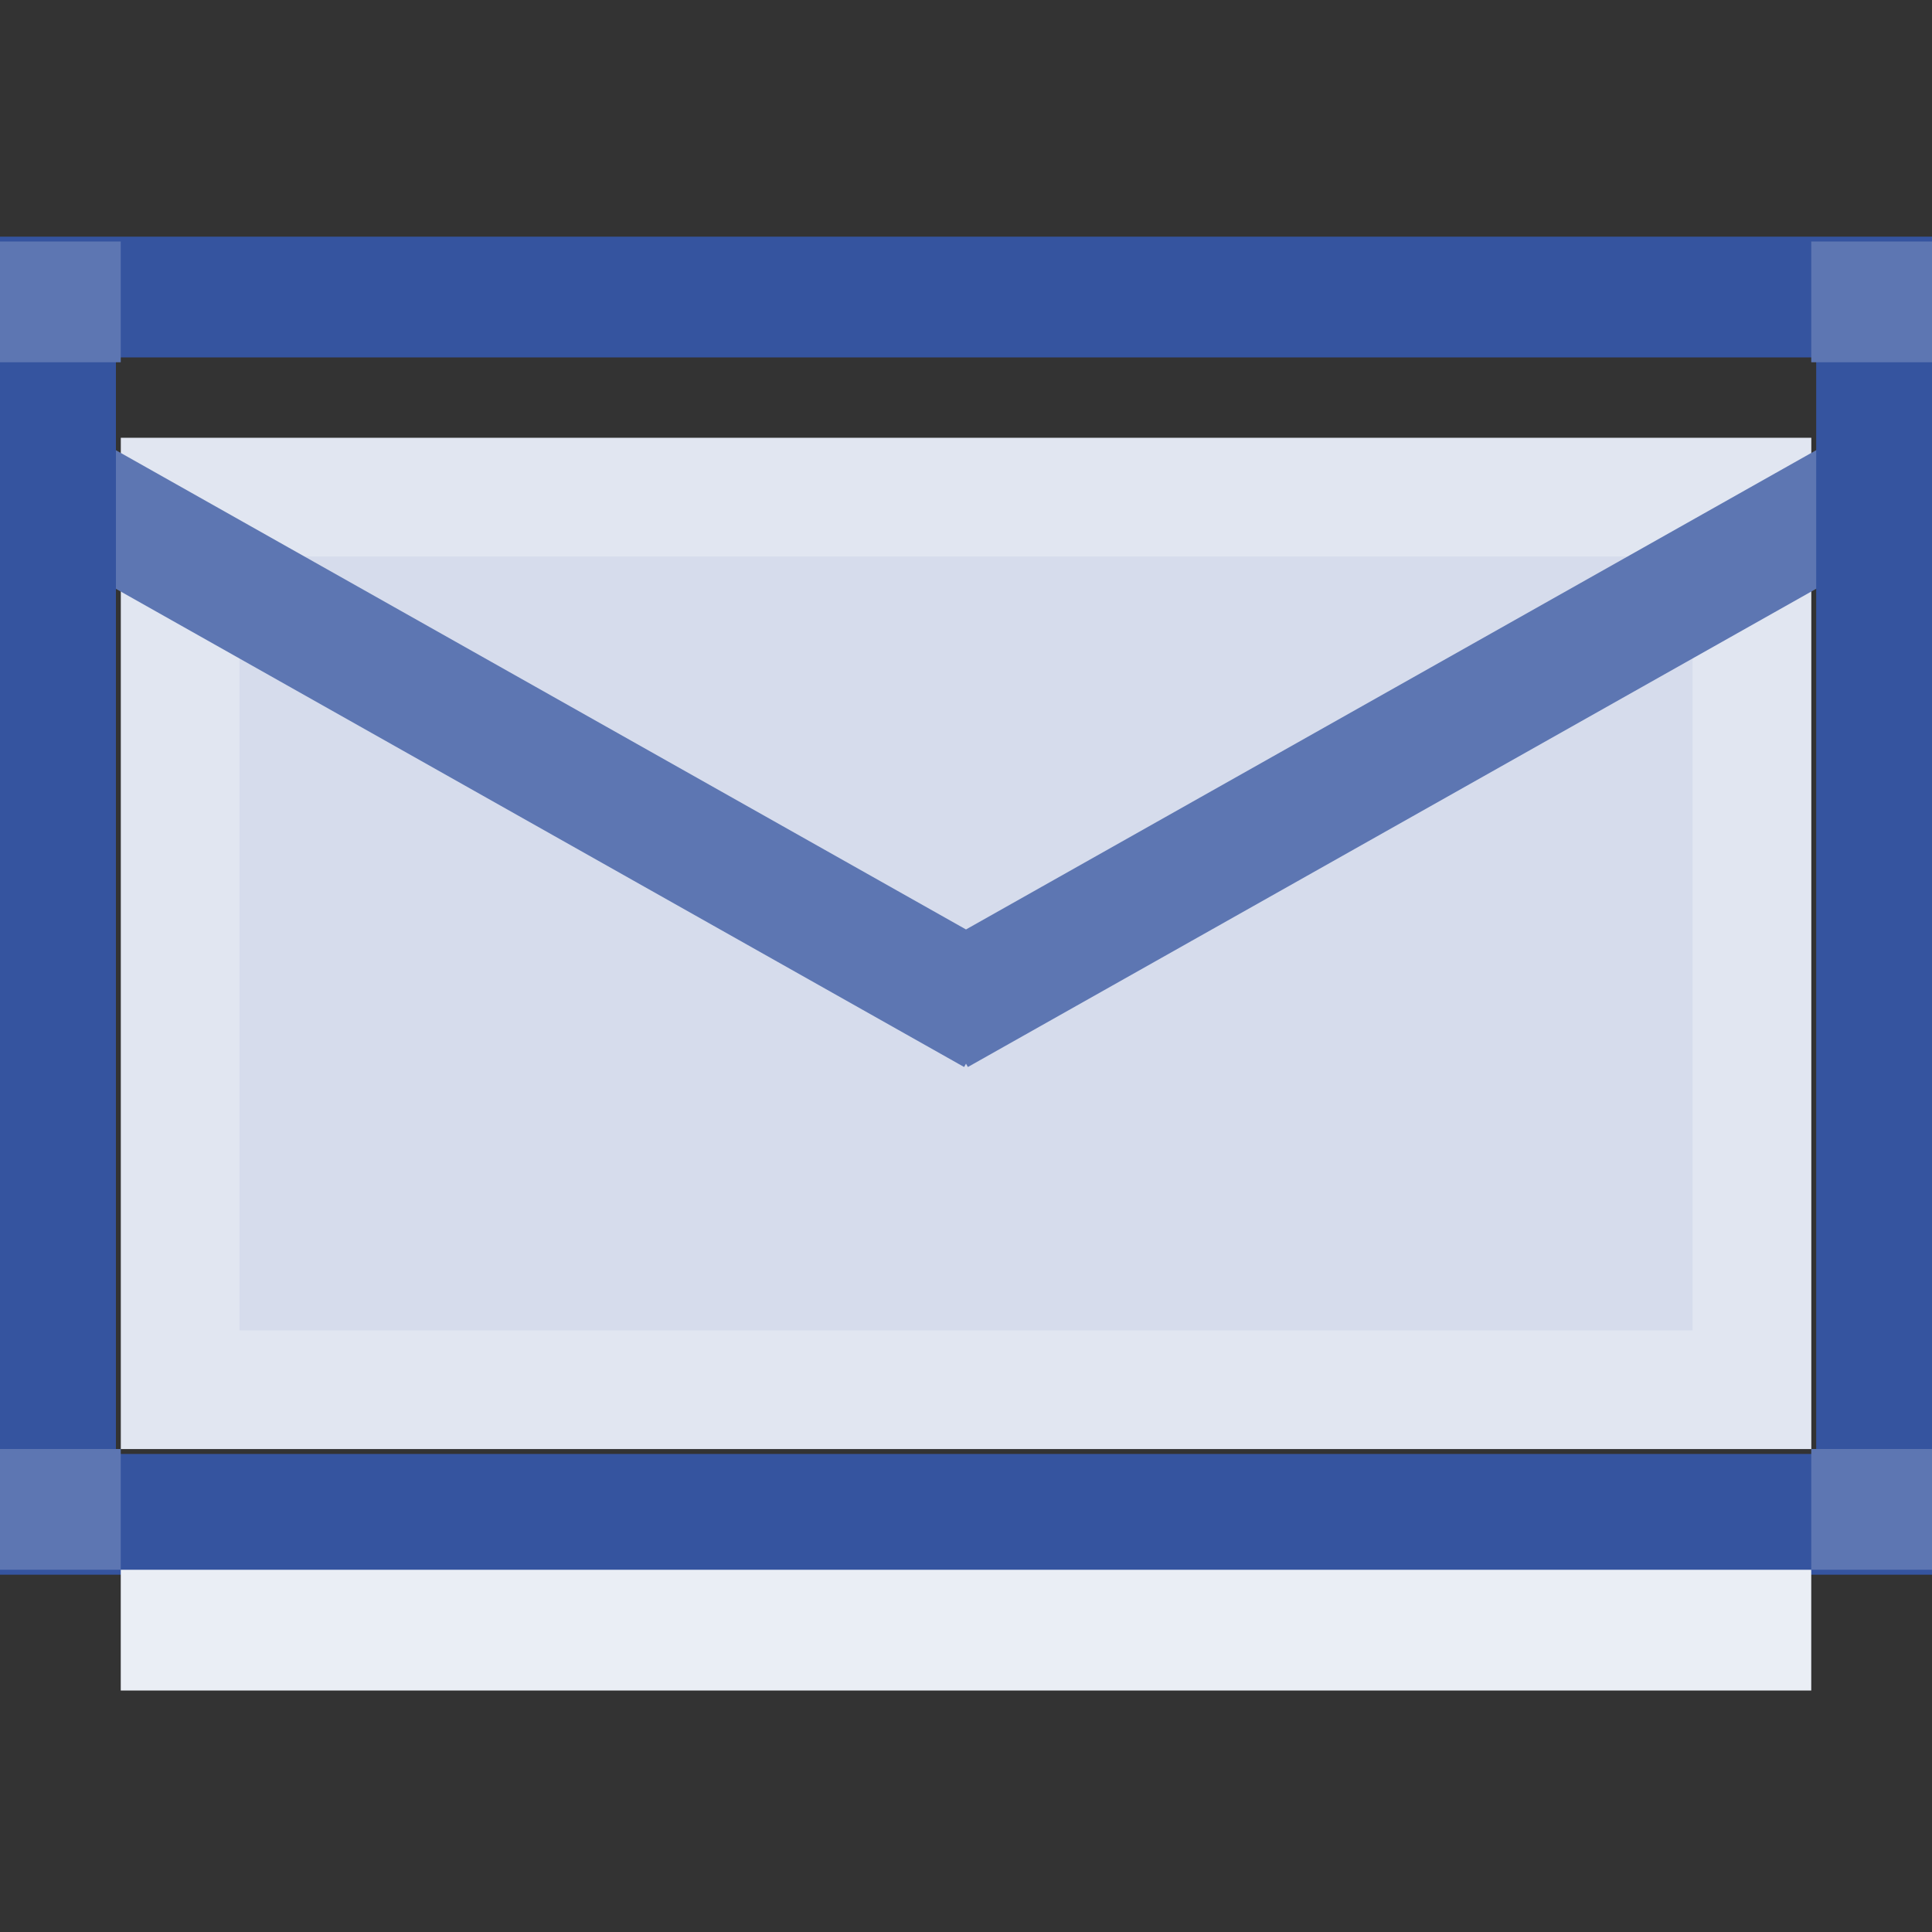 <?xml version="1.0" encoding="UTF-8" standalone="no"?>
<!-- Created with Inkscape (http://www.inkscape.org/) -->
<svg
   xmlns:svg="http://www.w3.org/2000/svg"
   xmlns="http://www.w3.org/2000/svg"
   version="1.0"
   width="16"
   height="16"
   id="svg1872">
  <rect width="100%" height="100%" fill="#333333" stroke="none"/>
  <defs
     id="defs1874" />
  <g
     id="layer1">
    <rect
       width="13.017"
       height="7.392"
       x="1.492"
       y="4.117"
       style="fill:#d6dcec;fill-opacity:1;stroke:#e1e6f1;stroke-width:0.983;stroke-opacity:1"
       id="rect2904" />
    <path
       d="M 0.599,4.099 C 8.23,8.401 8.23,8.401 8.23,8.401 L 8.23,8.401 M 15.401,4.099 C 7.77,8.401 7.77,8.401 7.77,8.401 L 7.77,8.401"
       style="fill:none;fill-rule:evenodd;stroke:#5d76b2;stroke-width:1;stroke-linecap:butt;stroke-linejoin:miter;stroke-miterlimit:4;stroke-dasharray:none;stroke-opacity:1"
       id="path2897" />
    <rect
       width="15.081"
       height="10.081"
       x="0.46"
       y="2.46"
       style="fill:none;fill-opacity:1;stroke:#35549f;stroke-width:1;stroke-miterlimit:4;stroke-dasharray:none;stroke-opacity:1"
       id="rect2877" />
    <path
       d="M 1,13.5 C 15,13.5 15,13.5 15,13.5"
       style="fill:none;fill-rule:evenodd;stroke:#eaeef5;stroke-width:1px;stroke-linecap:butt;stroke-linejoin:miter;stroke-opacity:1"
       id="path2911" />
    <rect
       width="0.098"
       height="0.098"
       x="0.451"
       y="2.451"
       style="fill:#d6dcec;fill-opacity:1;stroke:#5d76b2;stroke-width:0.902;stroke-opacity:1"
       id="rect2915" />
    <rect
       width="0.098"
       height="0.098"
       x="0.451"
       y="12.451"
       style="fill:#d6dcec;fill-opacity:1;stroke:#5d76b2;stroke-width:0.902;stroke-opacity:1"
       id="rect2917" />
    <rect
       width="0.098"
       height="0.098"
       x="15.451"
       y="12.451"
       style="fill:#d6dcec;fill-opacity:1;stroke:#5d76b2;stroke-width:0.902;stroke-opacity:1"
       id="rect2919" />
    <rect
       width="0.098"
       height="0.098"
       x="15.451"
       y="2.451"
       style="fill:#d6dcec;fill-opacity:1;stroke:#5d76b2;stroke-width:0.902;stroke-opacity:1"
       id="rect2921" />
  </g>
</svg>
